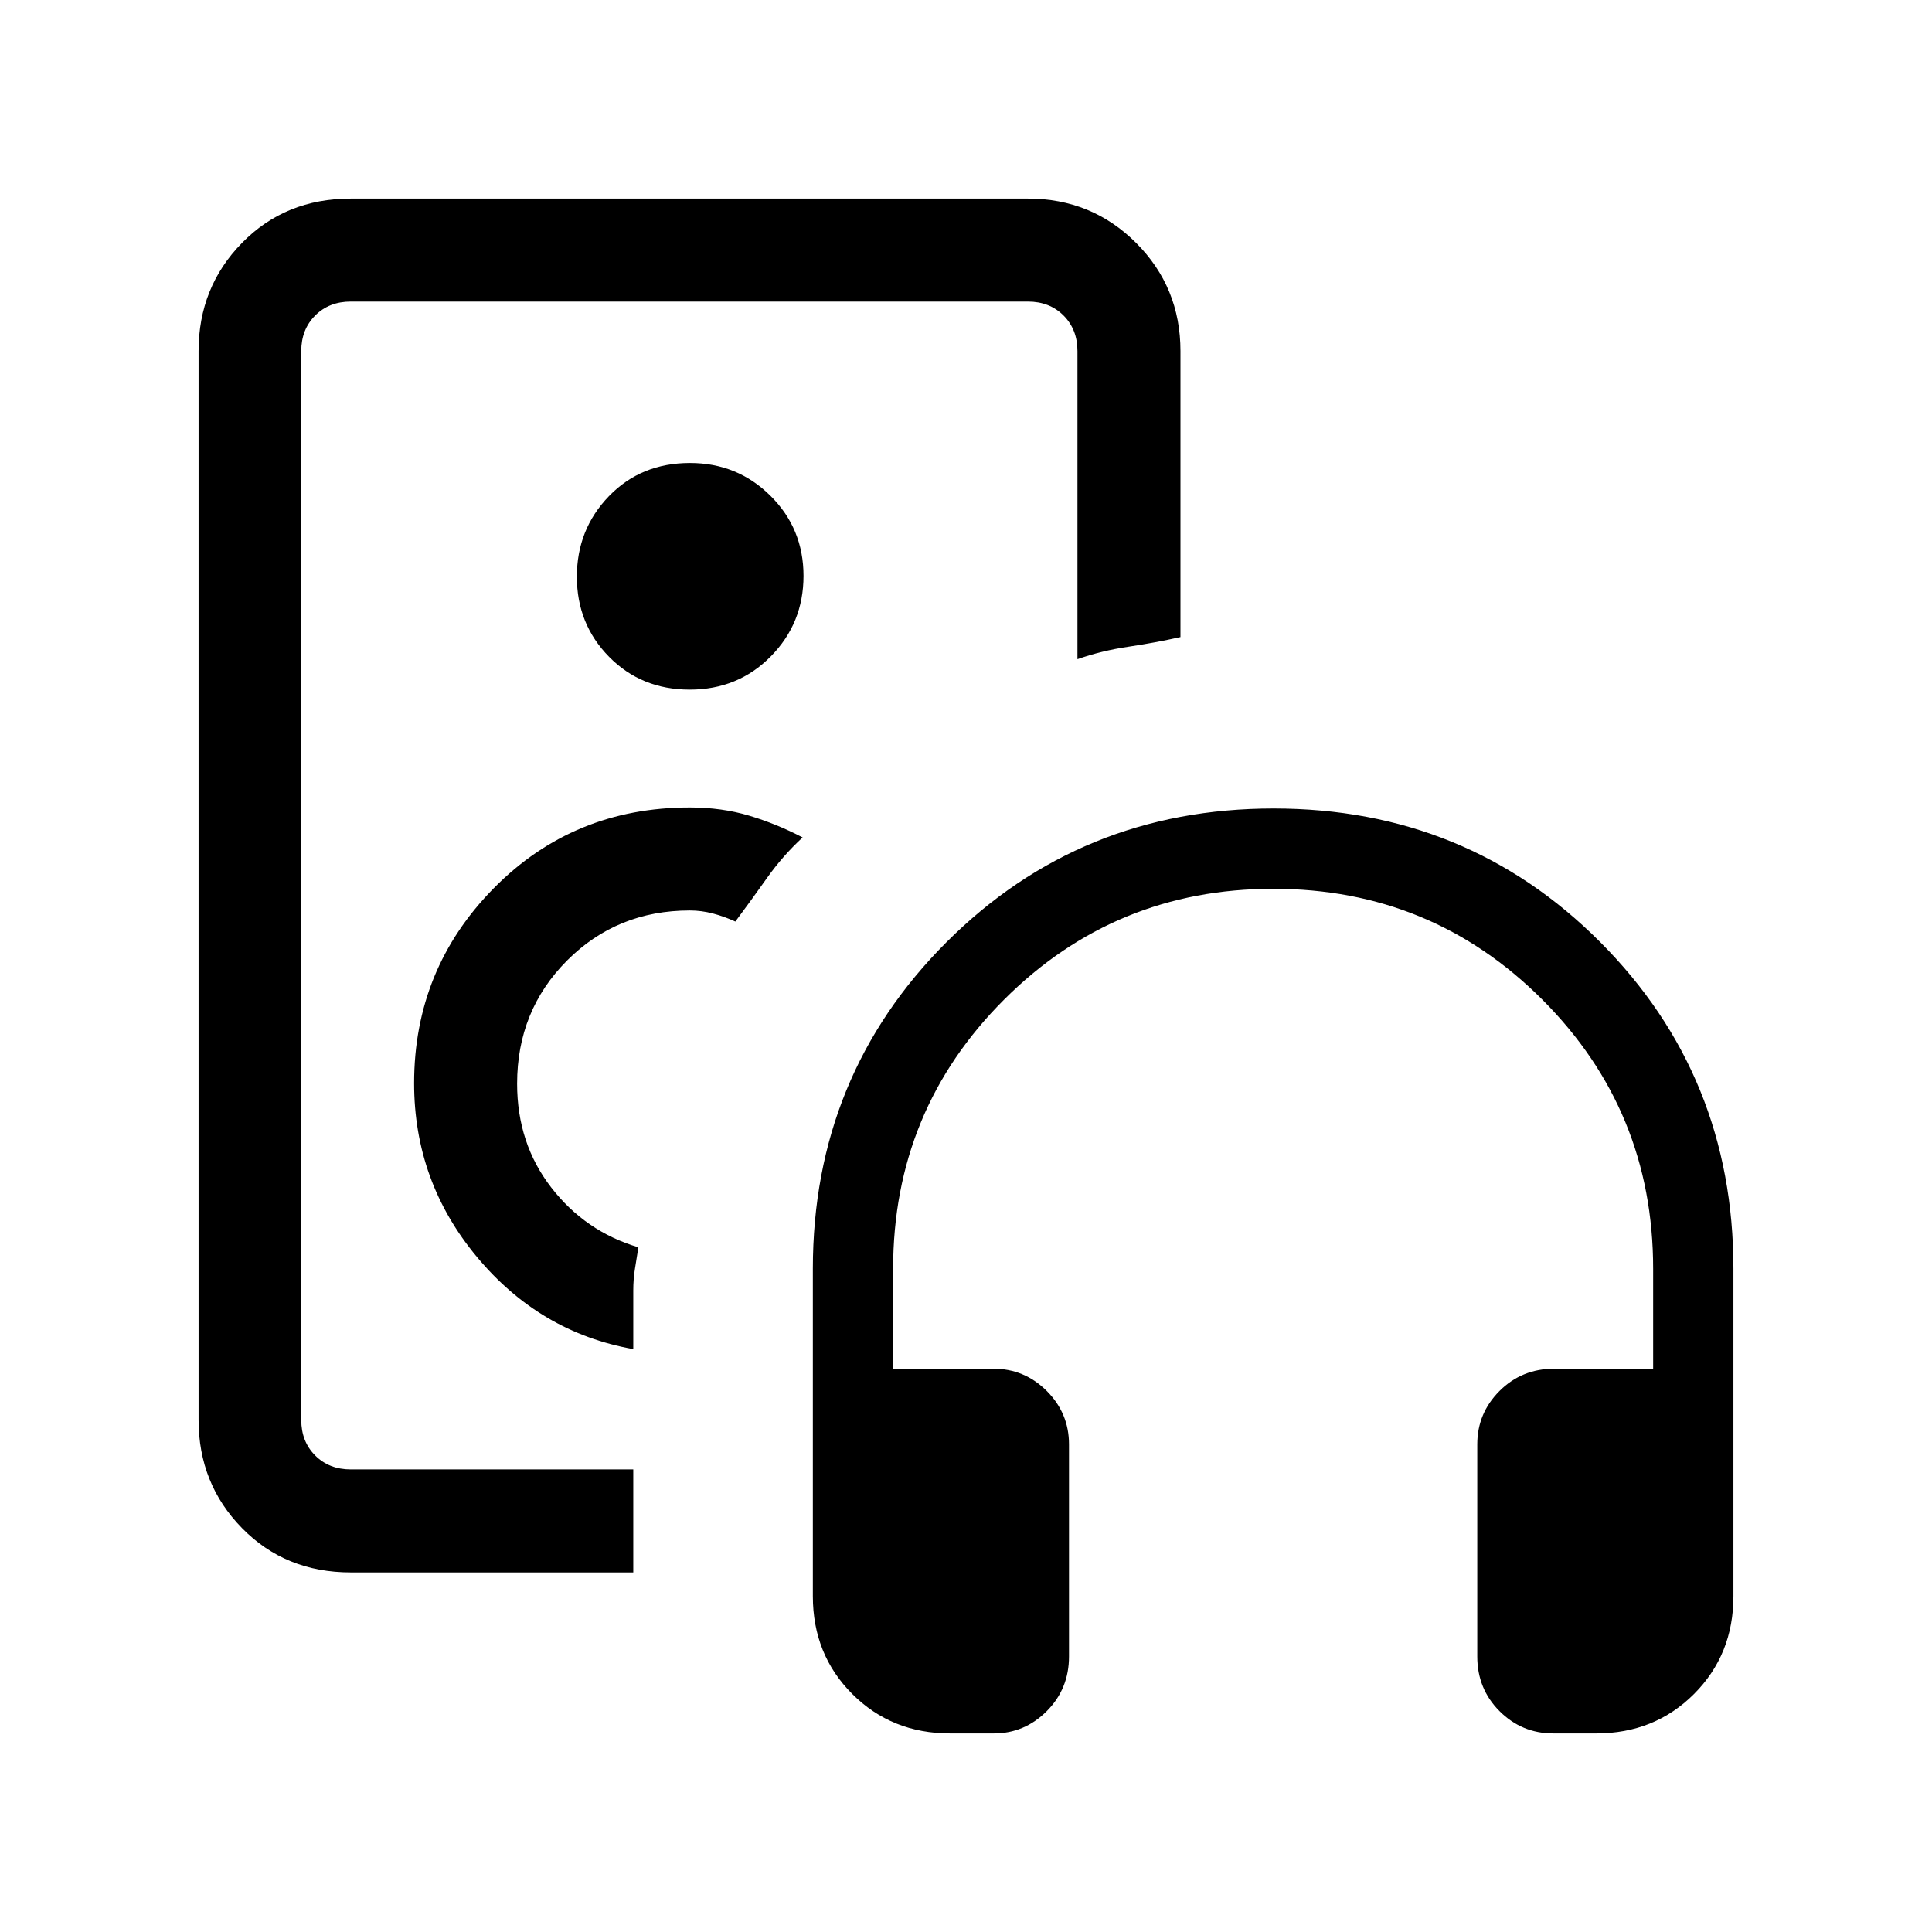 <svg xmlns="http://www.w3.org/2000/svg" height="40" viewBox="0 -960 960 960" width="40"><path d="M342.95-520ZM174.31-178.67q-32.5 0-54.07-22.04-21.57-22.03-21.57-53.75v-531.08q0-31.72 21.57-53.75 21.57-22.04 54.07-22.04h336.46q31.72 0 53.76 22.04 22.03 22.03 22.03 53.75v142.1q-12.77 2.85-26.02 4.82-13.25 1.97-25.16 6.16v-153.08q0-10.77-6.92-17.69-6.92-6.92-17.69-6.92H174.31q-10.77 0-17.69 6.92-6.93 6.92-6.93 17.69v531.08q0 10.77 6.93 17.69 6.92 6.92 17.69 6.92h140.36v51.18H174.31Zm140.36-110.97v-29.13q0-5.74.86-10.95.87-5.21 1.68-10.51-26.36-7.82-43.31-29.72-16.95-21.9-16.95-51.57 0-36.33 24.82-61.2 24.83-24.87 61.02-24.87 5.75 0 11.45 1.5 5.71 1.5 11.15 4.01 7.8-10.46 15.69-21.6t17.74-20.19q-12.92-6.75-26.53-10.82-13.61-4.08-29.5-4.08-57.88 0-97.45 40.13t-39.57 96.9q0 48.88 31.27 86.37 31.26 37.5 77.63 45.73Zm28.04-327.69q24 0 40.27-16.49 16.28-16.48 16.28-40.03t-16.45-39.82q-16.45-16.28-39.95-16.28-24.33 0-40.28 16.49-15.94 16.48-15.94 40.03t16.03 39.82q16.04 16.28 40.04 16.28ZM493.84-98.67H472.1q-29.01 0-48.6-19.59-19.6-19.6-19.6-48.61v-162.67q0-95.96 66.45-162.34 66.45-66.38 162.52-66.38 96.08 0 162.27 66.38 66.19 66.38 66.19 162.34v162.67q0 29.01-19.59 48.61-19.6 19.59-48.61 19.59H771.8q-15.61 0-26.68-11.07t-11.07-27.16v-105.43q0-15.44 11.07-26.51 11.07-11.06 27.16-11.06h49.16v-49.64q0-78.67-55.06-133.75-55.05-55.07-133.7-55.07-78.65 0-133.77 55.07-55.12 55.08-55.12 133.75v49.64h49.83q15.43 0 26.5 11.06 11.06 11.07 11.06 26.51v105.43q0 16.09-11.06 27.16-11.07 11.07-26.28 11.07Z"/></svg>